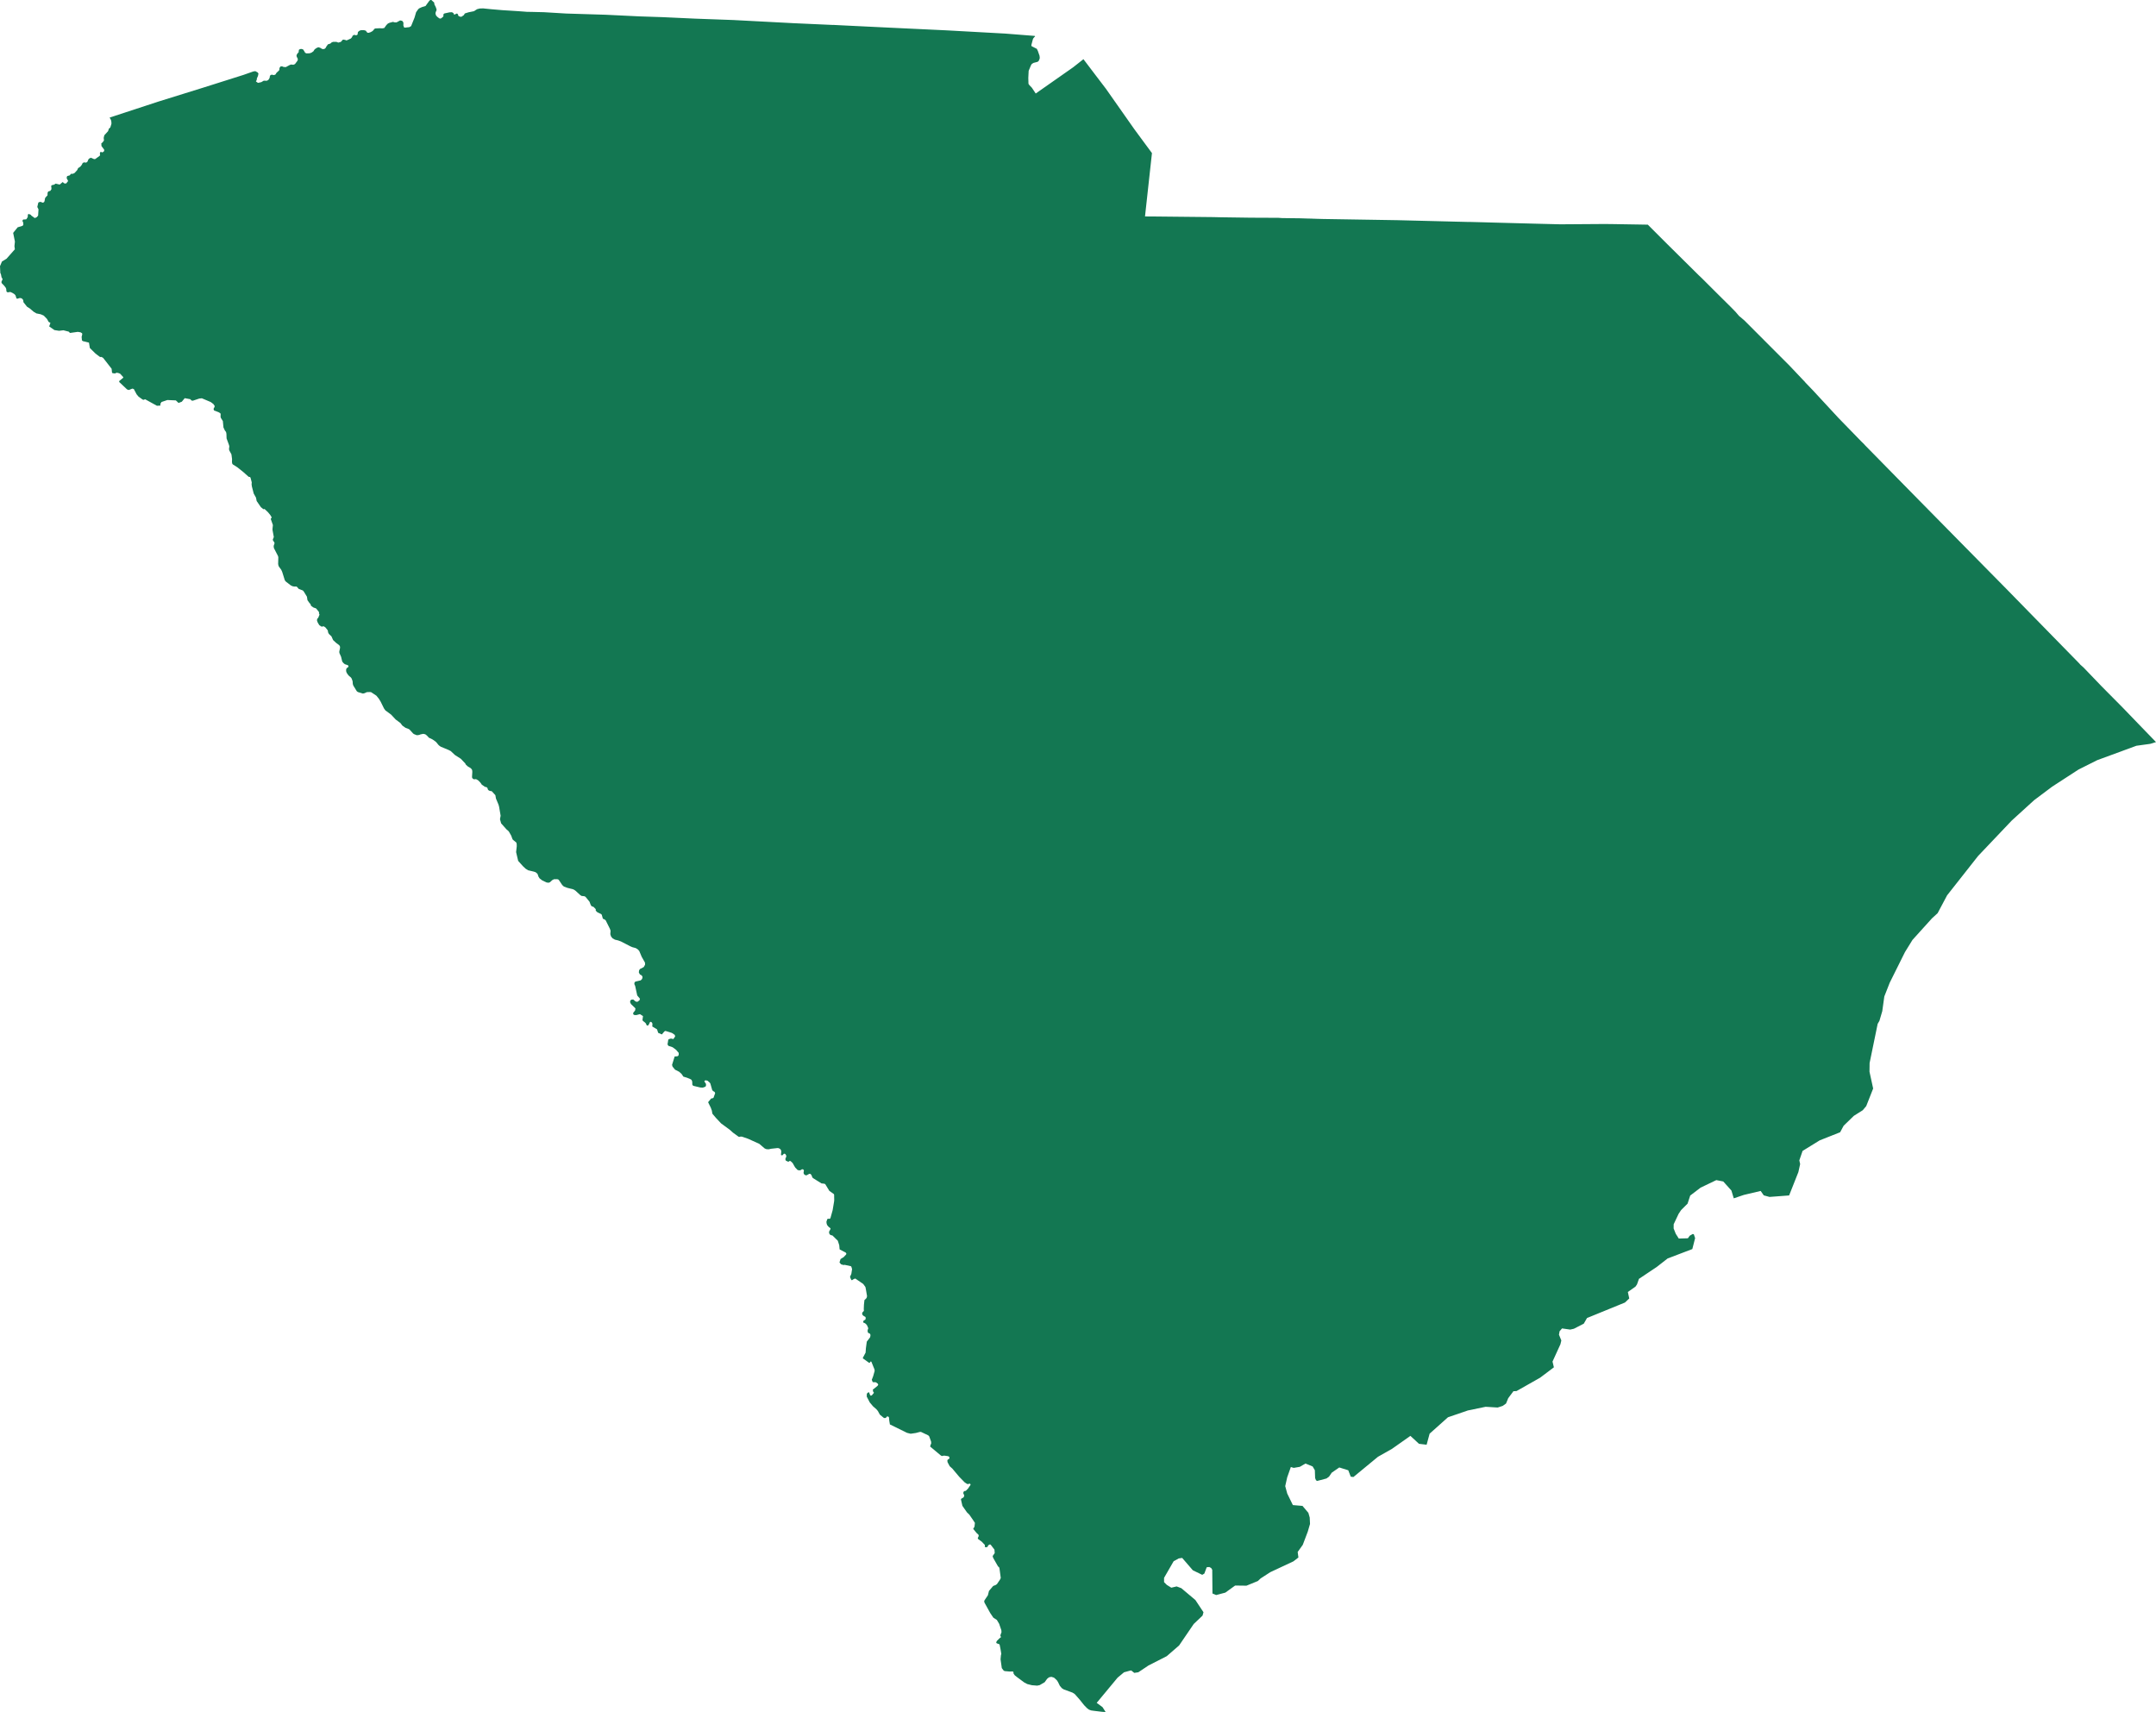 <svg xmlns="http://www.w3.org/2000/svg" viewBox="0 0 665.989 528.8"><path fill="#137752" d="m665.989 229.21-1.78.547-4.276.591-12.098 4.448-5.793 2.906-8.113 5.267-5.563 4.168-6.92 6.293-10.4 10.947-9.588 12.173-2.928 5.513-1.745 1.593-6.015 6.656-2.322 3.759-4.716 9.477-1.669 4.247-.628 4.527-.885 3.001-.54.922-2.49 12.104-.033 2.678 1.13 5.191-2.141 5.435-1.074 1.273-2.744 1.727-3.156 3.06-1.084 2.015-6.297 2.494-5.303 3.269-1.005 2.92.252 1.147-.549 2.48-2.857 7.209-6.055.457-1.772-.481-.96-1.365-5.203 1.229-3.108 1.052-.723-2.404-2.518-2.803-2.15-.419-4.858 2.324-3.206 2.447-.812 2.494-1.997 1.988-.774 1.16-1.522 3.22-.015 1.296.663 1.659.932 1.46 2.809-.083.583-.805.932-.525.323.106.395 1.186-.864 3.373-7.632 2.905-3.36 2.62-5.496 3.676-.601 1.713-.48.695-2.343 1.644.432 2.004-1.333 1.257-11.713 4.78-.998 1.746-3.06 1.57-1.132.258-2.521-.358-.76.871-.19 1.065.727 1.778-.275 1.164-2.448 5.362.424 1.772-4.251 3.204-7.306 4.14-.938.031-1.615 2.161-.67 1.643-1.054.746-1.54.493-3.706-.228-5.503 1.137-6.135 2.102-5.669 5.065-.927 3.414-2.355-.282-2.655-2.453-5.693 4.011-4.334 2.454-7.578 6.245-.82-.102-.764-1.98-2.778-.87-2.32 1.598-.846 1.238-.793.571-2.896.764-.34-.23-.27-.656-.084-2.431-.686-1.164-2.208-.9-1.753 1.015-1.887.326-.88-.273-1.132 3.209-.605 2.695.618 2.284 1.74 3.573 2.977.252 1.815 2.142.417 1.455.09 1.986-.693 2.372-1.543 4.073-1.573 2.203.225 1.708-1.543 1.193-7.132 3.337-2.983 1.927-.867.81-3.516 1.44-3.501-.044-3.03 2.187-2.847.747-1.13-.48-.066-7.323-.33-.545-.592-.312-.79.078-.725 1.948-.659.39-2.898-1.403-3.293-3.819-1.054.156-1.58.857-2.964 5.143v1.325l.856.856 1.383.857 1.647-.39 1.449.546 4.347 3.66 2.496 3.767-.292 1.044-2.725 2.586-4.512 6.63-3.824 3.316-5.661 2.884-3.115 2.083-1.25.189-.95-.757-.434.084-1.785.49-1.98 1.654-6.455 7.781 1.804 1.336.945 1.496-1.033-.057-2.448-.292-.993-.137-.685-.257-.548-.412-.942-.96-1.338-1.677-1.558-1.764-.68-.43-2.69-.988-.595-.376-.636-.751-.554-1.144-.36-.555-.761-.72-.341-.169-.616-.18-.722.16-.56.449-.777 1.066-1.53.89-.773.16-1.656-.137-1.413-.358-.895-.466-2.303-1.704-.649-.517-.365-.497-.086-.62-.262-.073-.978.008-1.478-.134-.304-.197-.54-.719-.382-2.723.119-1.28.11-.376-.235-1.455-.276-1.39-.153-.18-.733-.244-.166-.197.032-.215.175-.357.504-.493.465-.455.235-.082.01-.284-.148-.255.083-.41.263-.67-.042-.637-.68-1.984-.71-1.194-1.07-.691-.099-.133-.887-1.319-1.439-2.61-.34-.62-.083-.399.138-.345 1.005-1.485.346-1.359 1.287-1.522.789-.31.387-.28.914-1.341.249-.508-.028-.327-.346-2.587-.083-.311-.138-.23-.208-.098-1.425-2.505-.263-.59.083-.294.553-.787-.083-1.064-1.01-1.327-.221-.246-.208-.033-.498.279-.117.302-.083.142-.21.133-.21.009h-.164l-.097-.018-.06-.026-.053-.054-.045-.124.023-.266-.008-.213-.927-.982-1.162-.857-.101-.23.042-.18.169-.29.084-.32-.084-.31-.568-.517-1.057-1.28.407-.686.125-1.164-.513-.787-1.217-1.77-.72-.688-1.412-2.017-.456-2 .164-.255.375-.188.27-.187.137-.25.063-.264v-.175l-.148-.238-.116-.276v-.275l.095-.263.2-.188.468-.08.679-.69.733-1.082.07-.197-.18-.213-.153-.033-.443.131-.332-.05-.72-.475-1.716-1.755-2.09-2.494-.838-.755-.65-1.23-.061-.478.043-.213.236-.198.26-.143.112-.247-.089-.41-.337-.17-1.095-.165-.396.014-.27.113-.423-.13-3.356-2.804.123-.516.199-.424-.017-.495-.04-.172-.557-1.541-.289-.308-2.136-1.015-.165-.062-.365.03-1.165.307-1.603.236-1.13-.278-5.288-2.6-.197-1.176-.082-.953-.108-.199-.25-.129-.223-.016-.423.476-.413.032-.246-.103-1.155-.95-.626-1.134-.449-.534-1.053-.923-.995-1.184-.935-1.804.032-.873.196-.237.312-.213.187.012.261.733.175.249.129.049.285-.106.612-.735.015-.135-.208-.201-.12-.729.211-.116 1.245-1.015.215-.324-.109-.32-.622-.463-.963-.035-.266-.657-.014-.172.09-.157.327-.868.45-1.594-.03-.438-.977-2.426-.144-.06-.088.016-.106.067-.056.133-.063.134-.206.082-1.887-1.352-.108-.17.875-1.657.094-1.359.273-2.031.812-1.07.156-.174.097-.255.039-.255.039-.232-.04-.208-.116-.232-.195-.14-.351-.115-.117-.255-.078-.301.04-.395.174-.51-.175-.417-.156-.394-.35-.464-.313-.255-.362-.166-.164-.043-.04-.115v-.21l.06-.138.058-.116.127-.133.282-.099.195-.232.02-.209.02-.162-.02-.185-.137-.209-.292-.14-.312-.208-.254-.278-.097-.394.136-.348.42-.447-.032-.635.05-1.267.152-1.421.556-.53.174-.318.07-.417-.364-2.145-.138-.652-.672-.922-2.242-1.537-.128-.086-.176-.056-.626.304-.25.197-.19-.004-.19-.298-.281-.716.41-.91.23-1.475-.212-.722-.144-.183-1.954-.428-.323.067-.767-.227-.488-.567.324-1.052.747-.49.12-.013.856-.903.08-.3-.256-.341-.423-.197-1.412-.751-.114-1.287-.442-1.378-1.646-1.615-.655-.168-.36-.451-.04-.55.436-.83.017-.21-.633-.51-.419-.513-.151-.458-.041-.295-.014-.23.014-.197.096-.147.041-.164.041-.18.097-.18.165-.099.264.011.274.006.213-.148.05-.16.655-2.345.453-2.712.036-.394-.03-1.692-.116-.209-1.353-.952-1.275-2.092-.275-.126-.886-.104-2.651-1.652-.179-.236-.278-.7-.3-.339-.35-.04-.7.398-.249.1-.466-.16-.183-.178-.117-.199-.067-.278.068-.445.032-.19-.033-.2-.183-.178-.117-.06h-.266l-.2.14-.283.158-.3.04-.547-.109-.755-.785-.368-.621-.39-.714-.654-.633-.3-.06-.269.216-.264.004-.65-.318-.116-.278-.017-.279.117-.278.15-.378.016-.318-.283-.477-.2-.119-.267.018-.45.473-.298-.014-.117-.06-.033-.119.033-.338.042-.321.008-.493-.183-.458-.267-.218-.333-.18-.366-.039-2 .219-.692.165-.706-.033-.568-.231-1.66-1.421-3.474-1.57-1.855-.644-.401-.033-.457.1-.207-.05-1.73-1.256-.997-.893-2.699-1.983-1.564-1.67-1.107-1.305-.18-1.009-.318-.86-.789-1.603v-.132l.927-1.108.402-.05.304-.165.512-1.423-.18-.396-.47-.249-.263-.314-.568-2.001-.18-.281-.705-.613-.61-.115-.235.115-.124.216.512.81-.028.596-.194.248-.775.281-.789-.05-2.076-.496-.29-.198-.083-.182-.028-.943-.207-.53-.291-.198-1.093-.463-1.15-.348-.525-.794-.73-.68-1.318-.677-.775-.96-.139-.529.803-2.582.666-.04.338-.075.241-.34.012-.642-.8-.939-1.08-.81-1.315-.448-.263-.43.236-1.507.581-.265.609-.017.18.183.277-.166.484-.712-.16-.487-.88-.587-1.977-.615-.346.182-.747.91-1.15-.496-.345-1.076-1.48-.893.037-.35.017-.53-.173-.334-.292-.241-.32.142-.21.493-.32.514h-.394l-.146-.197-.128-.372-.283-.317-.695-.549-.111-.265.161-1.184-.936-.621-1.107.298-.623-.017-.346-.215-.014-.464.581-.712.111-.663-1.37-1.326-.277-.546.056-.547.36-.282.567-.033.692.596.554.129.678-.493.124-.497-.834-.984-.635-2.946-.256-.565.047-.487.282-.3.61-.132 1.032-.243.407-.412.125-.394-.016-.412-.24-.3-.53-.313-.324-.586.062-.619.25-.45.59-.281.62-.353.4-.714-.015-.369-.01-.27-1.011-1.786-.761-1.808-.43-.481-.65-.415-1.052-.282-.65-.282-2.851-1.476-.9-.332-.982-.233-.734-.414-.47-.581-.222-.697.077-1.083-.215-.61-1.301-2.606-.415-.299-.388-.15-.07-.082-.331-1.179-.208-.216-1.149-.548-.498-.481v-.465l-.664-.697-.662-.253-.26-.449-.343-.914-1.24-1.522-.363-.173-.828-.085-.385-.231-1.566-1.43-.562-.354-1.991-.515-.92-.354-.307-.22-.341-.38-1.027-1.542-.434-.157-.993.016-.531.266-.758.688-.445.136-.615-.101-1.294-.622-.823-.634-.31-.476-.318-.891-.406-.384-.283-.18-.495-.155-1.722-.41-.761-.47-.872-.82-1.444-1.613-.637-2.713.2-1.78-.014-.69-.12-.48-1.066-.87-.175-.314-.328-.924-.667-1.178-.246-.316-.562-.47-1.643-1.845-.362-1.275.2-1.083-.464-2.742-.18-.67-.797-1.906-.182-1.039-1.078-1.182-.385-.123-.197.03-.517-.285-.163-.253-.088-.376-.153-.167-.22-.151-.378-.044-1.001-.685-.468-.67-.657-.667-.547-.328-.375-.063-.348.09-.457-.275-.153-.253-.029-.24.094-1.559-.05-.516-.129-.281-.37-.38-.845-.497-.601-.552-.195-.382-1.347-1.421-1.848-1.187-1.26-1.19-.684-.355-2.384-.99-.37-.24-.347-.296-.756-.916-.723-.557-.769-.456-.72-.321-.663-.709-.465-.356-.62-.14-.816.162-.5.186-.683.08-.88-.349-.275-.201-1.037-1.145-.257-.2-1.053-.404-.968-.685-.594-.79-1.456-1.075-1.411-1.51-1.774-1.31-.44-.618-1.035-2.1-.561-.902-.735-.92-1.6-1.066-.309-.067-1.02.019-.783.35-.465.1-1.573-.478-.324-.256-1.072-1.745-.154-.48-.062-.87-.297-.813-.218-.319-.672-.572-.39-.488-.282-.455-.135-.45-.003-.447.08-.313.242-.277.265-.17.136-.203-.027-.19-.094-.177-.21-.106-.783-.258-.393-.311-.416-.496-.361-1.485-.526-1.186-.028-.4.249-1.236-.07-.468-.22-.3-.956-.718-.913-.852-.512-1.152-.803-.752-.249-.518-.041-.417-.125-.268-.665-.825-.555-.346-.359.118-.336-.02-.63-.444-.475-.775-.233-.637.06-.5.336-.38.34-.834.026-.218-.076-.122-.076-.096.03-.325-.072-.226-.757-.938-.16-.138-.553-.176-.255-.107-.629-.464-.071-.07-.172-.561-.212-.144-.696-.975-.17-1.098-.984-1.608-.29-.314-1.242-.468-.567-.642-.244-.116-.468.029-.585-.084-.607-.283-1.554-1.197-.296-.391-.803-2.574-.29-.649-.75-1.026-.146-.41-.066-.369.053-2.106-.109-.366-1.267-2.464-.064-.62.254-.773.013-.216-.549-.876.132-.407.205-.478-.395-2.136-.02-.319.128-1.263-.65-1.842.013-.117.277-.385-.443-.748-.716-.87-.964-.909-.131-.083-.321.075-.784-.647-1.298-1.892-.2-1.04-.704-1.252-.571-2.207-.09-.65.052-.607-.39-1.462-.161-.199-.412-.06-1.627-1.455-1.864-1.487-1.423-.9-.18-.307-.057-.521.03-.792-.195-1.472-.68-1.25-.066-.398.093-.81-.093-.408-.754-2.06-.046-1.43-.12-.55-.377-.497-.424-.917-.184-1.963-.604-.962-.103-.296.023-1-.2-.221-.442-.264-1.4-.535-.139-.386.083-.369.138-.149.143-.44-.42-.636-.83-.622-2.74-1.158-.79.084-2.006.672-.401-.068-.374-.403-1.716-.319-.9 1.092-1.01.386-.83-.79-2.616-.117-1.814.61-.36.575.025.531-1.084.059-3.652-2.017-.443.187-.304-.078-1.254-.893-.625-.745-.855-1.619-.467-.137-1.062.434-.545-.17-2.455-2.318.046-.312 1.227-1-.017-.183-.933-1.03-.406-.186-.66-.146-.595.239-.736-.11-.138-.206-.113-1.136-2.617-3.354-.592-.315-.346.05-1.412-1.058-1.757-1.731-.277-1.664-1.896-.471-.277-.235-.097-1.076.136-.54.059-.313-.059-.265-.475-.289-.832-.144-2.427.34-.388-.404-1.636-.421-1.356.16-1.437-.226-1.605-1.127.374-1.061.001-.034-.541-.3-.512-.909-.97-1.009-.968-.437-1.343-.27-.827-.497-1.193-1.017-.872-.555L7.25 93.35l-.087-.692-.438-.501-.591-.12-.758.224-.278-.063-.294-.918-.127-.202-.28-.264-.536-.333-.684-.307-.82.136-.344-.247-.047-.304-.047-.531-.14-.342-.281-.38-.313-.38-.437-.437-.219-.247-.078-.266.047-.304.25-.456.016-.304-.287-.471-.164-.837-.058-.204-.151-.259L0 82.211l.61-1.44 1.406-.859 2.575-2.917-.13-.97.146-1.407-.542-2.694 1.395-1.719 1.404-.42.34-.27-.041-.788-.206-.403v-.193l.08-.173.141-.154.269-.019h.3l.41-.077.411-.693.029-.62.167-.331.706.242.23.289 1.037.753.615-.266.422-.498.12-1.915-.372-.75.322-1.364.434-.188h.322l.323.13.237.11.336-.103.154-.137.117-.279.163-.915.35-.427.392-.41.028-.784.196-.41.658-.204.336-.512-.019-.523-.072-.47.217-.236.71-.168.435-.313 1.265.3.938-.788.503.425.562.023.615-.76-.47-.95.17-.58.792-.224.393-.472.606-.017.535-.269.785-.873.268-.598.678-.449.454-.56.309-.616.484-.164.566.098.404-.311.296-.707.363-.344.458-.148.925.416.365-.027 1.394-1.016.092-.24-.065-.475.12-.377.196-.12.401.18.359-.172.203-.18.085-.36-.099-.24-.239-.309-.528-.714-.038-.85.367-.247.449-.63-.092-.785.196-.808 1.158-1.265.276-.8.42-.353.346-1.117-.015-.583-.13-.602-.415-.748 15.04-4.93 14.167-4.407 12.142-3.843 3.03-1.062.635-.097.298.172.009.015.334.155.317.377-.145.755-.237.543-.112.248v.3l-.086.235-.197.376.636.452 1.015-.225.772-.457.936.027.49-.272.4-.649.023-.386.223-.463.424-.11.646.137.468-.19.343-.55.683-.622.178-.245.023-.467.077-.235.27-.366.49-.034.419.182.712.055 1.127-.609.448-.187.401.027.334.054.513-.218.728-.957.163-.377-.044-.382-.268-.49-.089-.3.023-.245.089-.246.223-.326.18-.2.124-.086.034-.344.063-.46.334-.218.379-.055.557.136.245.355.246.381.111.272.401.219 1.001-.004.626-.215.602-.435.29-.49.376-.323.47-.277.424-.137.557.191.49.3.29.082.49-.055.36-.296.22-.428.507-.71.441-.108.497-.243.075-.14.196-.119.38-.136h1.016l.584.222.79-.216.592-.664.293-.037.581.134.16.103.328-.06 1.163-.536.335-.411.18-.41.335-.247.41-.012.306.122.336-.137.179-.192v-.3l.09-.384.178-.192.336-.246.425-.137h.963l.59.177.035.101.18.297.291.219h.358l.56-.192.626-.356.304-.37.266-.272.052-.065.12-.07 1.371-.076.871.037.6-.108.656-.915.472-.47.473-.221 1.08-.286.53.147.597-.002 1.093-.595.62.122.364.463.03.35-.022.613.239.633.309.038 1.297-.14.54-.313.217-.52.848-2.106.49-1.671.653-.935.297-.257.871-.399 1.1-.337 1.06-1.48.383-.371.345.001.887.822.035.49.45.91.246.716-.062.365-.195.391-.083.404.041.277.165.454.402.416.497.377.266.127.32-.05.648-.504.114-.252-.01-.303.04-.277.248-.202 1.575-.344.766-.043.465.272.147.393.086.044.207-.014.565-.28.132.003.304.273.032.384.503.29.494.045.758-.52.277-.477.14-.07 1.064-.326 1.635-.33.955-.617.822-.212 1.051-.036 2.409.243 3.681.314.055.003 1.98.122 2.869.185 1.38.1 1.195.097 1.273.015 3.976.098 6.832.41 6.91.212 5.292.162 10.491.506 7.083.235 10.014.46 4.114.15 4.686.17 3.077.111 4.908.258 4.718.247 4.405.231 4.595.241 5.055.227 7.043.315.12-.012 4.427.22 1.247.06.937.046 10.925.53 10.52.496 6.78.32.322.017 14 .772 3.787.208.213.012 4.435.35 4.654.367.105.107-.075.145-.136.08-.374.467-.101.24-.468 1.778.023.268.086.102 1.585.804.305.634.52 1.49.074.628-.047.335-.297.668-.334.264-1.267.326-.492.304-.277.43-.714 1.716-.11 2.189.053 1.818.27.391.786.825 1.18 1.782 7.935-5.557 3.638-2.549 3.172-2.498 3.93 5.183 2.999 3.932 8.764 12.474 2.045 2.777.045.06 3.38 4.578-1.81 16.498-.26 2.382-.076.689 2.745.015.819.008 12.14.125 5.186.053.27.004 2.57.06.012-.005.66.011 8.244.117 8.563.037 1.103.078.91.012 4.647.056.4.011 1.928.061 1.237.027.874.039.16-.007.196.019 2.373.064 6.892.111 6.28.101 2.916.047 6.873.111.59.015 9.75.245 3.886.098 4.453.112h.135l2.878.072.597-.003 4.172.108 2.118.062 3.726.099 10.092.267 5.007.126 2.872.072 13.436-.093.108-.004 3.862.045.111.006 7.462.12.293.007 1.77.026 5.685 5.685.366.366 9.672 9.573 1.001.948 4.731 4.72.17.169 3.992 3.954 1.508 1.545 1.066 1.251.399.316 1.024.874.215.185 1.347 1.344 12.693 12.721 3.735 3.947.896.938.222.277 2.297 2.386 2.761 2.982 5.113 5.522.675.694 3.998 4.112 2.355 2.421.96.95.18.215 5.433 5.534 1.14 1.163 9.976 10.152 10.436 10.598 4.438 4.505 7.447 7.556 4.863 4.93 2.68 2.742 6.044 6.182 5.844 5.975 7.927 8.1.286.342 1.02.904 5.57 5.8 1.508 1.521 4.188 4.224.752.76 4.92 5.101z" class="state"/></svg>